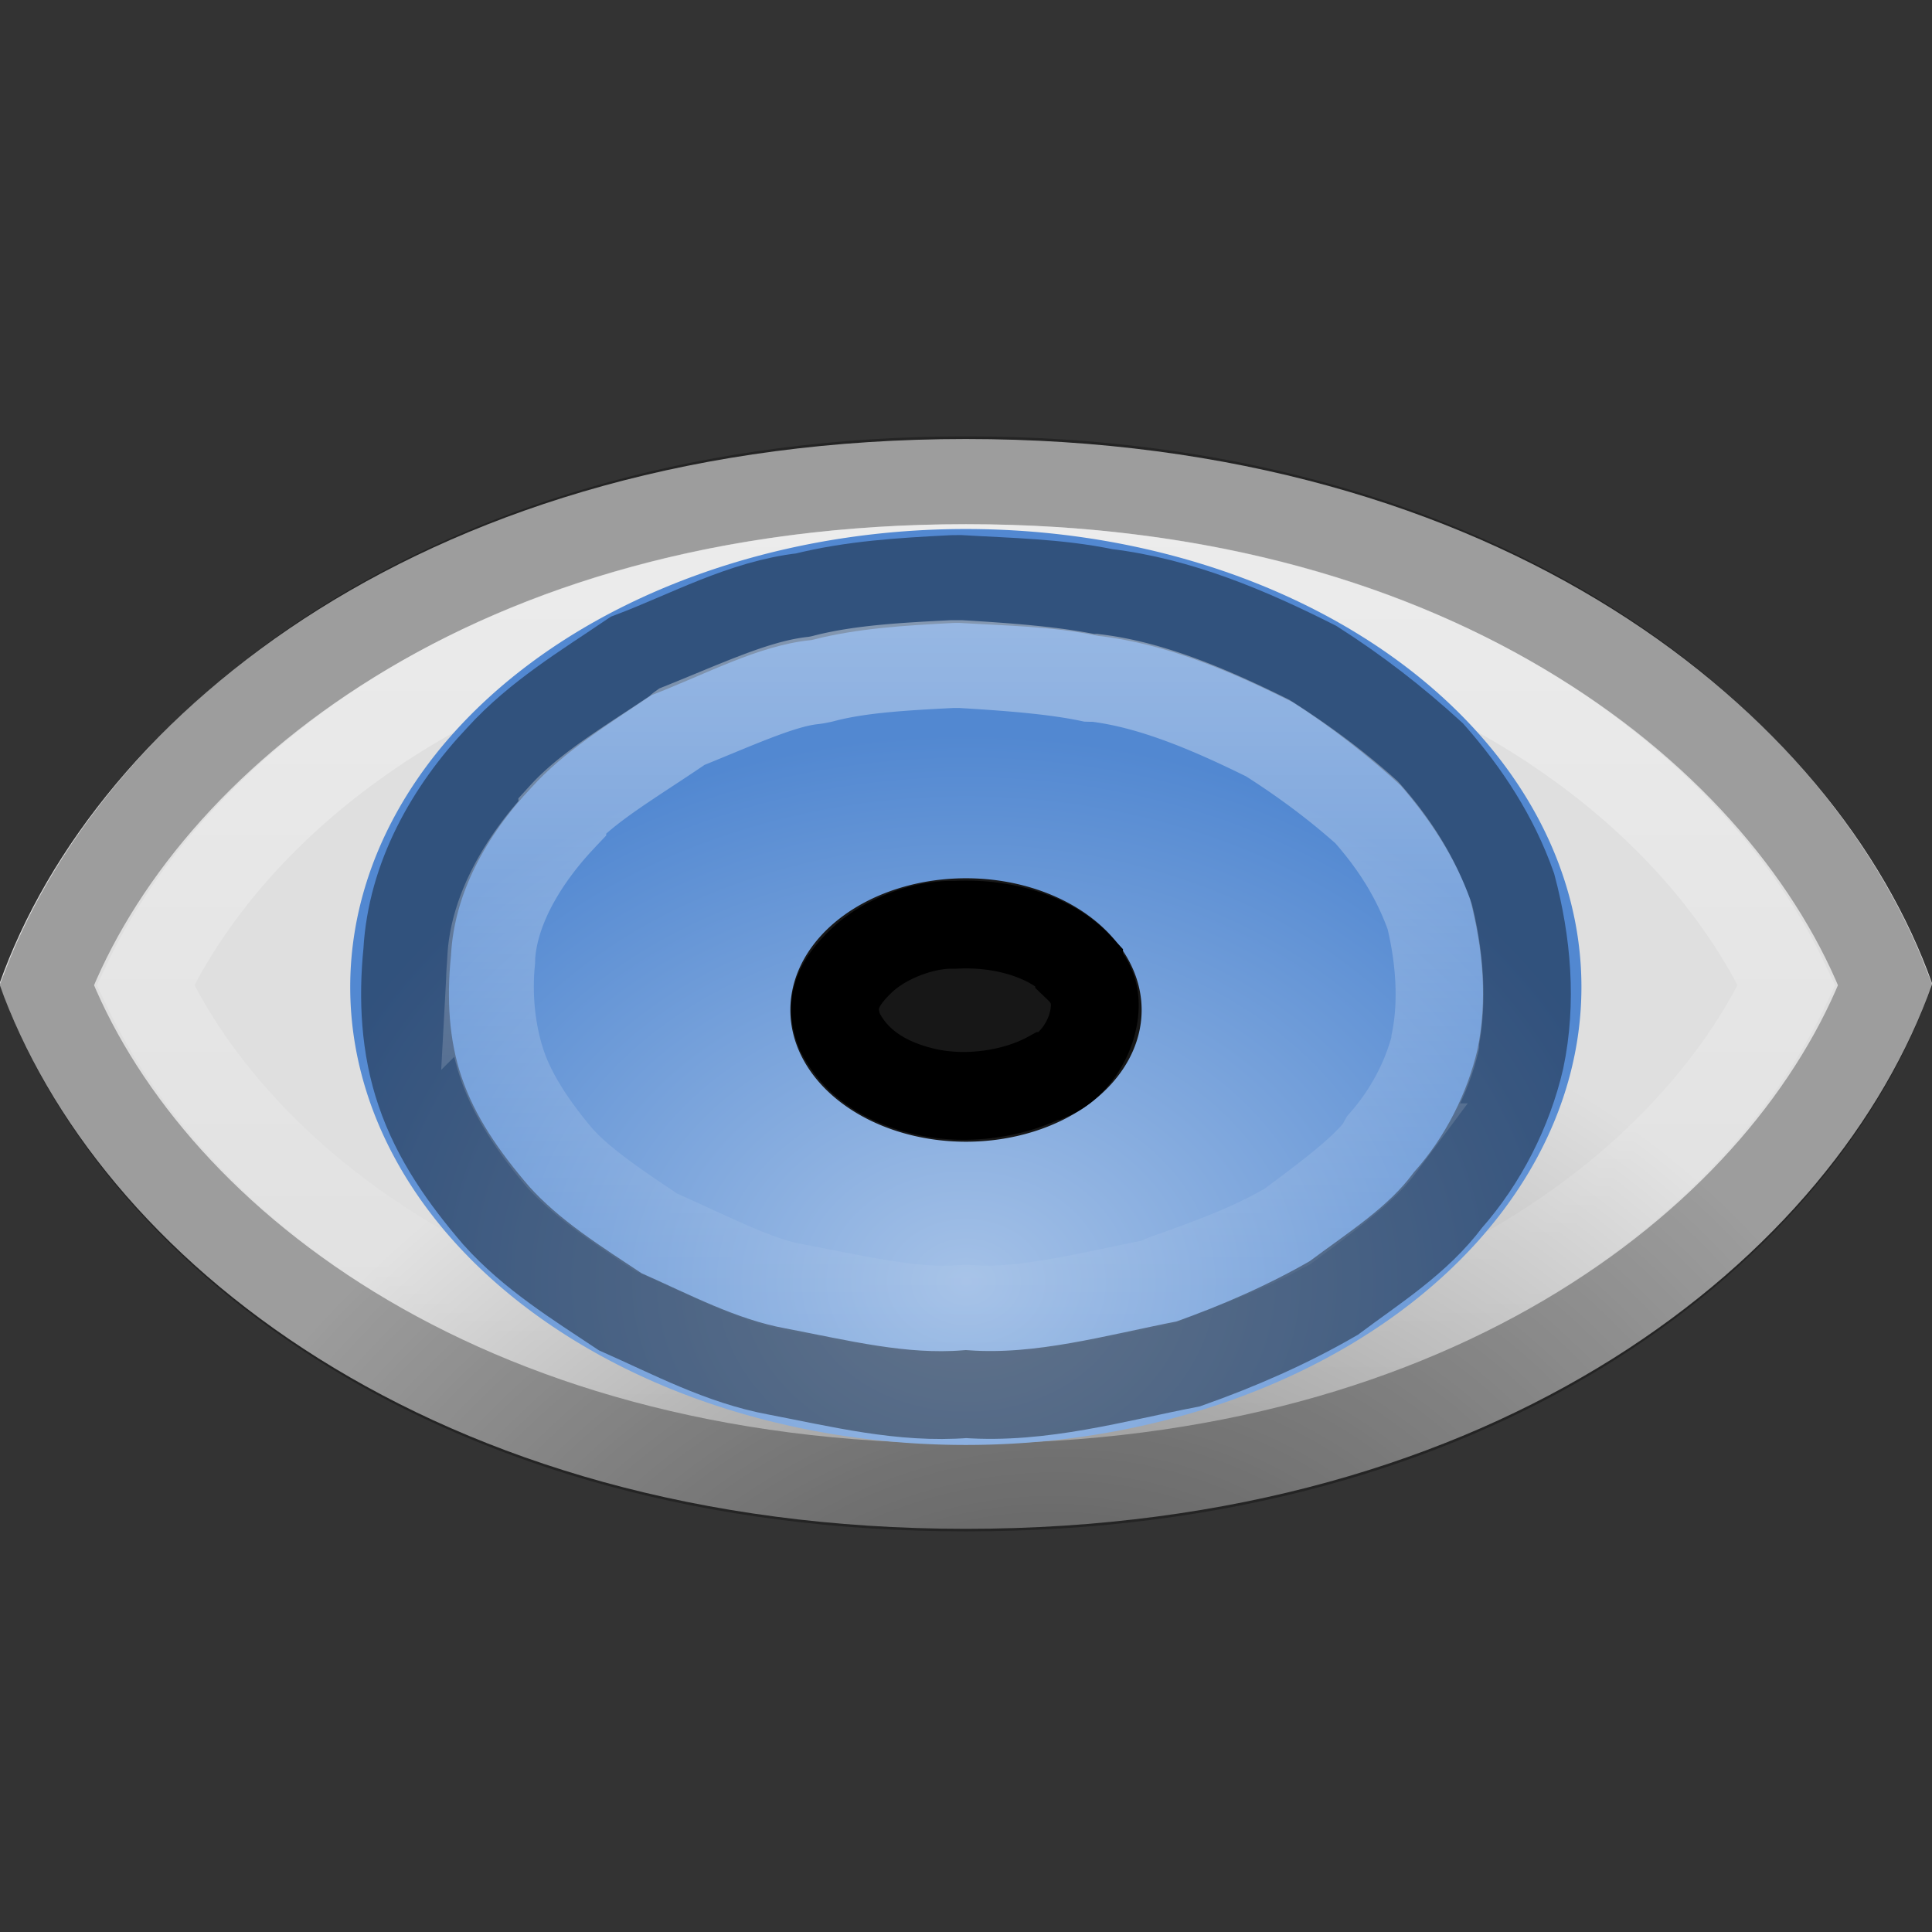 <?xml version="1.0" encoding="UTF-8" standalone="no"?>
<svg xmlns="http://www.w3.org/2000/svg" xmlns:xlink="http://www.w3.org/1999/xlink" xmlns:inkscape="http://www.inkscape.org/namespaces/inkscape" version="1.0" width="22" height="22">
 <rect width="100%" height="100%" fill="#333333" stroke="none"/>
 <defs id="defs4">
  <linearGradient id="linearGradient931">
   <stop id="stop933" stop-color="#ffffff"/>
   <stop id="stop935" offset="1" stop-color="#ffffff" stop-opacity="0"/>
  </linearGradient>
  <linearGradient id="linearGradient3733">
   <stop id="stop3735" stop-color="#a4c1e7"/>
   <stop id="stop3737" offset="1" stop-color="#5288d1"/>
  </linearGradient>
  <linearGradient id="linearGradient2923">
   <stop id="stop2925" stop-color="#6a6a6a"/>
   <stop id="stop2927" offset="1" stop-color="#dfdfdf"/>
  </linearGradient>
  <radialGradient cx="18.87" cy="52.975" r="22.039" id="radialGradient2917" xlink:href="#linearGradient2923" gradientUnits="userSpaceOnUse" gradientTransform="matrix(0.335,-0.383,0.366,0.282,-14.208,13.757)"/>
  <radialGradient cx="17.354" cy="29.135" r="11.121" id="radialGradient3731" xlink:href="#linearGradient3733" gradientUnits="userSpaceOnUse" gradientTransform="matrix(1.6284891e-7,-0.561,0.709,1.1904294e-7,-9.655,24.331)"/>
  <linearGradient y1="7.062" x2="0" y2="15.414" id="linearGradient927" xlink:href="#linearGradient931" gradientUnits="userSpaceOnUse"/>
  <linearGradient y1="5.969" x2="0" y2="16.438" id="linearGradient937" xlink:href="#linearGradient931" gradientUnits="userSpaceOnUse"/>
 </defs>
 <path d="m 22.003,11.204 c -1.101,3.103 -4.93,6.205 -11.005,6.205 -6.075,0 -9.905,-3.103 -11.005,-6.205 C 1.093,8.102 4.923,4.999 10.998,4.999 c 6.075,0 9.905,3.103 11.005,6.205 z" inkscape:connector-curvature="0" id="path10521" fill="url(#radialGradient2917)" fill-rule="evenodd"/>
 <path d="m 11,5.469 c -5.796,0 -9.375,2.921 -10.469,5.75 C 1.625,14.046 5.203,16.938 11,16.938 c 5.797,0 9.375,-2.891 10.469,-5.719 C 20.375,8.39 16.796,5.469 11,5.469 z" inkscape:connector-curvature="0" id="path905" opacity="0.3" fill="none" stroke="#000000"/>
 <path d="m 11,6.469 c -5.213,0 -8.269,2.466 -9.344,4.75 1.076,2.277 4.131,4.719 9.344,4.719 5.213,0 8.268,-2.442 9.344,-4.719 C 19.269,8.935 16.213,6.469 11,6.469 z" inkscape:connector-curvature="0" id="path929" opacity="0.4" fill="none" stroke="url(#linearGradient937)"/>
 <path d="m 18.008,11.239 a 7.01,5.215 0 0 1 -14.02,0 7.01,5.215 0 1 1 14.02,0 z" inkscape:connector-curvature="0" id="path103612" fill="url(#radialGradient3731)"/>
 <path d="m 13,11.501 a 2,1.5 0 0 1 -4,0 2,1.5 0 1 1 4,0 z" inkscape:connector-curvature="0" id="path103685" fill="#171717"/>
 <path d="M 10.844,6.594 C 10.275,6.623 9.709,6.656 9.153,6.795 8.46,6.873 7.833,7.226 7.188,7.469 6.663,7.825 6.118,8.151 5.688,8.625 5.116,9.23 4.684,9.996 4.637,10.84 c -0.054,0.532 -0.027,1.082 0.147,1.59 0.18,0.532 0.5,0.985 0.867,1.412 0.403,0.449 0.919,0.768 1.411,1.095 0.582,0.257 1.15,0.563 1.785,0.68 C 9.56,15.753 10.269,15.933 11,15.875 c 0.861,0.061 1.695,-0.182 2.531,-0.344 0.573,-0.203 1.132,-0.447 1.656,-0.75 0.457,-0.342 0.956,-0.653 1.302,-1.117 C 16.889,13.213 17.177,12.642 17.312,12.062 17.449,11.411 17.389,10.735 17.219,10.094 17.019,9.53 16.697,9.036 16.302,8.588 15.883,8.205 15.449,7.869 14.969,7.562 14.215,7.182 13.429,6.848 12.586,6.747 12.043,6.634 11.485,6.626 10.931,6.593 l -0.087,0.001 z" inkscape:connector-curvature="0" id="path907" opacity="0.4" fill="none" stroke="#000000"/>
 <path d="m 10.844,10.531 c -0.326,-0.005 -0.769,0.156 -1.031,0.406 -0.262,0.25 -0.383,0.48 -0.25,0.812 0.188,0.373 0.549,0.59 1,0.688 0.46,0.099 0.997,0.017 1.375,-0.188 a 0.52,0.52 0 0 1 0.031,0 c 0.223,-0.096 0.406,-0.347 0.469,-0.594 0.063,-0.246 0.026,-0.45 -0.156,-0.625 a 0.52,0.52 0 0 1 0,-0.031 C 11.961,10.654 11.401,10.502 10.875,10.531 a 0.52,0.52 0 0 1 -0.031,0 z" inkscape:connector-curvature="0" id="path915" fill="none" stroke="#000000"/>
 <path d="M 10.844,7.562 C 10.295,7.59 9.813,7.617 9.406,7.719 A 0.983,0.983 0 0 1 9.25,7.75 C 8.887,7.79 8.363,8.035 7.75,8.281 7.736,8.291 7.733,8.303 7.719,8.312 7.182,8.675 6.703,8.955 6.406,9.281 a 0.983,0.983 0 0 1 0,0.031 c -0.461,0.488 -0.783,1.06 -0.812,1.594 a 0.983,0.983 0 0 1 0,0.031 c -0.043,0.418 0.008,0.845 0.125,1.188 0.113,0.334 0.339,0.688 0.656,1.062 0.253,0.281 0.652,0.549 1.094,0.844 0.637,0.282 1.134,0.546 1.562,0.625 0.743,0.142 1.378,0.292 1.906,0.25 a 0.983,0.983 0 0 1 0.125,0 c 0.596,0.043 1.324,-0.147 2.156,-0.312 0.014,-0.005 0.018,-0.026 0.031,-0.031 0.478,-0.171 0.922,-0.327 1.344,-0.562 l 0.062,-0.031 c 0.472,-0.351 0.872,-0.651 1.062,-0.906 A 0.983,0.983 0 0 1 15.75,13 c 0.274,-0.31 0.492,-0.708 0.594,-1.125 l 0,-0.031 C 16.428,11.418 16.399,10.924 16.281,10.438 16.128,10.007 15.893,9.624 15.562,9.25 15.21,8.935 14.838,8.661 14.438,8.406 13.758,8.069 13.1,7.794 12.469,7.719 a 0.983,0.983 0 0 1 -0.062,0 C 12.001,7.634 11.491,7.595 10.938,7.562 l -0.031,0 -0.062,0 z" inkscape:connector-curvature="0" id="path919" opacity="0.4" fill="none" stroke="url(#linearGradient927)"/>
</svg>
